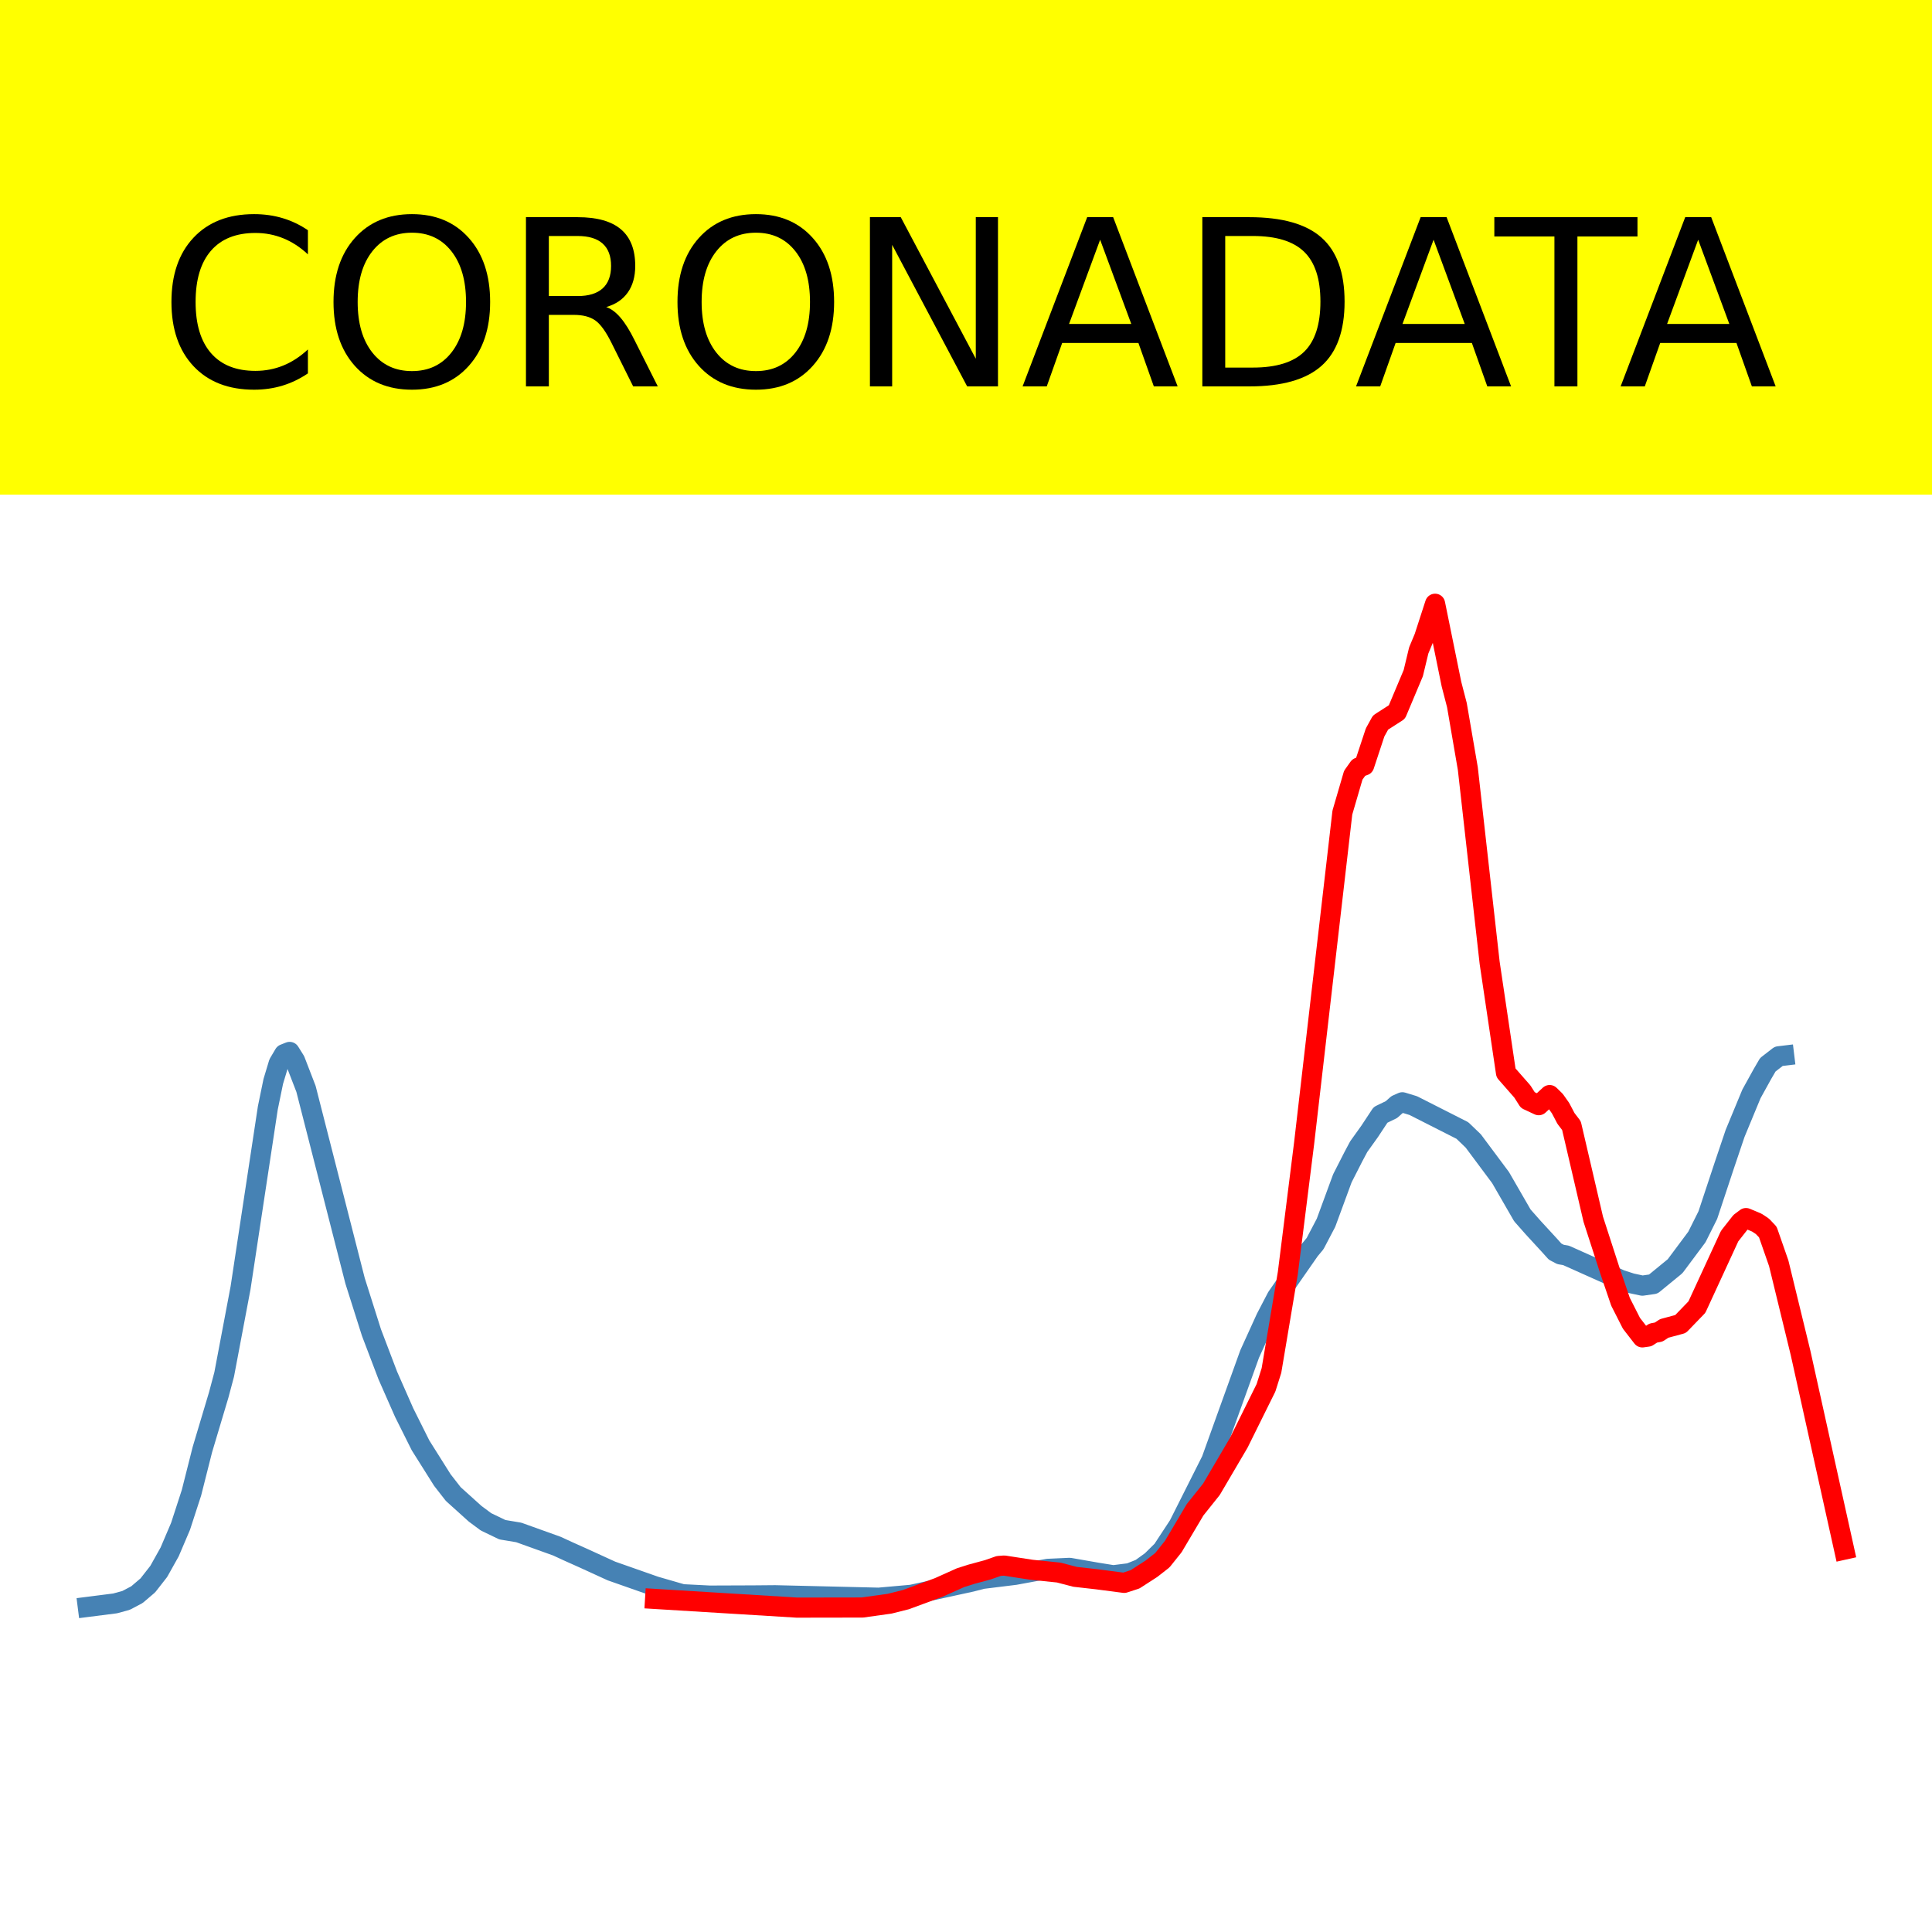 <?xml version="1.0" encoding="utf-8" standalone="no"?>
<!DOCTYPE svg PUBLIC "-//W3C//DTD SVG 1.1//EN"
  "http://www.w3.org/Graphics/SVG/1.1/DTD/svg11.dtd">
<!-- Created with matplotlib (https://matplotlib.org/) -->
<svg height="144pt" version="1.1" viewBox="0 0 144 144" width="144pt" xmlns="http://www.w3.org/2000/svg" xmlns:xlink="http://www.w3.org/1999/xlink">
 <defs>
  <style type="text/css">*{stroke-linecap:butt;stroke-linejoin:round;}</style>
 </defs>
 <g id="figure_1">
  <g id="patch_1">
   <path d="M 0 144 
L 144 144 
L 144 0 
L 0 0 
z
" style="fill:#ffffff;"/>
  </g>
  <g id="axes_1">
   <g id="patch_2">
    <path d="M 0 144 
L 144 144 
L 144 0 
L 0 0 
z
" style="fill:#ffffff;"/>
   </g>
   <g id="line2d_1">
    <path clip-path="url(#p06f59aea66)" d="M 6.545 119.767 
L 8.578 119.508 
L 9.391 119.287 
L 10.204 118.859 
L 11.018 118.165 
L 11.831 117.125 
L 12.644 115.672 
L 13.457 113.765 
L 14.27 111.265 
L 15.083 108.048 
L 16.303 103.966 
L 16.709 102.444 
L 17.929 95.992 
L 19.962 82.578 
L 20.368 80.604 
L 20.775 79.252 
L 21.181 78.566 
L 21.588 78.404 
L 21.994 79.054 
L 22.807 81.158 
L 26.466 95.47 
L 27.686 99.319 
L 28.906 102.524 
L 30.125 105.289 
L 31.345 107.731 
L 32.971 110.314 
L 33.784 111.358 
L 35.411 112.825 
L 36.224 113.429 
L 37.443 114.016 
L 38.663 114.219 
L 41.509 115.241 
L 42.322 115.616 
L 43.542 116.163 
L 45.574 117.093 
L 48.827 118.236 
L 50.859 118.823 
L 52.892 118.926 
L 56.145 118.914 
L 57.771 118.9 
L 65.495 119.083 
L 67.934 118.866 
L 72.407 117.891 
L 73.22 117.681 
L 75.659 117.38 
L 76.879 117.155 
L 78.098 116.933 
L 79.724 116.859 
L 81.757 117.214 
L 82.977 117.41 
L 84.196 117.256 
L 85.01 116.931 
L 85.823 116.344 
L 86.636 115.541 
L 87.855 113.685 
L 90.295 108.832 
L 91.514 105.439 
L 93.141 100.922 
L 94.36 98.242 
L 95.173 96.683 
L 97.613 93.18 
L 98.019 92.69 
L 98.832 91.14 
L 100.052 87.824 
L 100.865 86.229 
L 101.272 85.463 
L 102.085 84.328 
L 102.898 83.096 
L 103.711 82.702 
L 104.117 82.339 
L 104.524 82.157 
L 105.337 82.405 
L 108.996 84.26 
L 109.809 85.041 
L 111.842 87.769 
L 113.468 90.587 
L 114.281 91.507 
L 115.501 92.833 
L 115.907 93.286 
L 116.314 93.5 
L 116.72 93.568 
L 120.786 95.388 
L 121.599 95.651 
L 122.412 95.825 
L 123.225 95.708 
L 124.851 94.377 
L 126.478 92.195 
L 127.291 90.568 
L 128.51 86.889 
L 129.324 84.477 
L 130.543 81.532 
L 131.356 80.06 
L 131.763 79.361 
L 132.576 78.73 
L 132.982 78.681 
L 132.982 78.681 
" style="fill:none;stroke:#4682b4;stroke-linecap:square;stroke-width:1.5;"/>
   </g>
   <g id="line2d_2">
    <path clip-path="url(#p06f59aea66)" d="M 48.827 119.175 
L 59.397 119.822 
L 64.276 119.814 
L 66.308 119.531 
L 67.528 119.224 
L 69.967 118.321 
L 71.593 117.591 
L 72.407 117.333 
L 73.626 117.003 
L 74.439 116.719 
L 74.846 116.688 
L 76.879 117.001 
L 78.911 117.209 
L 80.131 117.528 
L 81.757 117.712 
L 83.79 117.977 
L 84.603 117.712 
L 85.823 116.924 
L 86.636 116.289 
L 87.449 115.272 
L 89.075 112.529 
L 90.295 111.001 
L 92.327 107.542 
L 94.36 103.438 
L 94.767 102.15 
L 95.986 94.899 
L 97.206 85.17 
L 100.052 60.563 
L 100.865 57.779 
L 101.272 57.206 
L 101.678 57.054 
L 102.491 54.594 
L 102.898 53.854 
L 104.117 53.071 
L 105.337 50.172 
L 105.744 48.48 
L 106.15 47.507 
L 106.963 45 
L 108.183 50.987 
L 108.589 52.553 
L 109.403 57.288 
L 111.029 71.756 
L 112.248 79.963 
L 113.468 81.355 
L 113.875 81.994 
L 114.688 82.374 
L 115.501 81.62 
L 115.907 82.018 
L 116.314 82.594 
L 116.72 83.365 
L 117.127 83.897 
L 117.94 87.385 
L 118.753 90.878 
L 119.973 94.646 
L 120.786 97.032 
L 121.599 98.632 
L 122.412 99.681 
L 122.819 99.624 
L 123.225 99.359 
L 123.632 99.283 
L 124.038 99.014 
L 125.258 98.685 
L 126.478 97.422 
L 127.697 94.779 
L 128.917 92.131 
L 129.73 91.095 
L 130.137 90.788 
L 130.95 91.131 
L 131.356 91.399 
L 131.763 91.826 
L 132.576 94.159 
L 134.202 100.833 
L 137.455 115.502 
L 137.455 115.502 
" style="fill:none;stroke:#ff0000;stroke-linecap:square;stroke-width:1.5;"/>
   </g>
   <g id="patch_3">
    <path d="M 0 144 
L 0 -0 
" style="fill:none;stroke:#ffffff;stroke-linecap:square;stroke-linejoin:miter;stroke-width:0.8;"/>
   </g>
   <g id="patch_4">
    <path d="M 144 144 
L 144 -0 
" style="fill:none;stroke:#ffffff;stroke-linecap:square;stroke-linejoin:miter;stroke-width:0.8;"/>
   </g>
   <g id="patch_5">
    <path d="M 0 144 
L 144 144 
" style="fill:none;stroke:#ffffff;stroke-linecap:square;stroke-linejoin:miter;stroke-width:0.8;"/>
   </g>
   <g id="patch_6">
    <path d="M 0 0 
L 144 0 
" style="fill:none;stroke:#ffffff;stroke-linecap:square;stroke-linejoin:miter;stroke-width:0.8;"/>
   </g>
  </g>
  <g id="text_1">
   <g id="patch_7">
    <path d="M -52.658 36.368 
L 196.658 36.368 
L 196.658 -7.654 
L -52.658 -7.654 
z
" style="fill:#ffff00;stroke:#ffff00;stroke-linejoin:miter;"/>
   </g>
   <!--  -->
   <g transform="translate(72 9.45)scale(0.173 -0.173)"/>
   <!--            CORONADATA            -->
   <g transform="translate(-48.683 28.8)scale(0.173 -0.173)">
    <defs>
     <path id="DejaVuSans-32"/>
     <path d="M 64.406 67.281 
L 64.406 56.891 
Q 59.422 61.531 53.781 63.812 
Q 48.141 66.109 41.797 66.109 
Q 29.297 66.109 22.656 58.469 
Q 16.016 50.828 16.016 36.375 
Q 16.016 21.969 22.656 14.328 
Q 29.297 6.688 41.797 6.688 
Q 48.141 6.688 53.781 8.984 
Q 59.422 11.281 64.406 15.922 
L 64.406 5.609 
Q 59.234 2.094 53.438 0.328 
Q 47.656 -1.422 41.219 -1.422 
Q 24.656 -1.422 15.125 8.703 
Q 5.609 18.844 5.609 36.375 
Q 5.609 53.953 15.125 64.078 
Q 24.656 74.219 41.219 74.219 
Q 47.75 74.219 53.531 72.484 
Q 59.328 70.75 64.406 67.281 
z
" id="DejaVuSans-67"/>
     <path d="M 39.406 66.219 
Q 28.656 66.219 22.328 58.203 
Q 16.016 50.203 16.016 36.375 
Q 16.016 22.609 22.328 14.594 
Q 28.656 6.594 39.406 6.594 
Q 50.141 6.594 56.422 14.594 
Q 62.703 22.609 62.703 36.375 
Q 62.703 50.203 56.422 58.203 
Q 50.141 66.219 39.406 66.219 
z
M 39.406 74.219 
Q 54.734 74.219 63.906 63.938 
Q 73.094 53.656 73.094 36.375 
Q 73.094 19.141 63.906 8.859 
Q 54.734 -1.422 39.406 -1.422 
Q 24.031 -1.422 14.812 8.828 
Q 5.609 19.094 5.609 36.375 
Q 5.609 53.656 14.812 63.938 
Q 24.031 74.219 39.406 74.219 
z
" id="DejaVuSans-79"/>
     <path d="M 44.391 34.188 
Q 47.562 33.109 50.562 29.594 
Q 53.562 26.078 56.594 19.922 
L 66.609 0 
L 56 0 
L 46.688 18.703 
Q 43.062 26.031 39.672 28.422 
Q 36.281 30.812 30.422 30.812 
L 19.672 30.812 
L 19.672 0 
L 9.812 0 
L 9.812 72.906 
L 32.078 72.906 
Q 44.578 72.906 50.734 67.672 
Q 56.891 62.453 56.891 51.906 
Q 56.891 45.016 53.688 40.469 
Q 50.484 35.938 44.391 34.188 
z
M 19.672 64.797 
L 19.672 38.922 
L 32.078 38.922 
Q 39.203 38.922 42.844 42.219 
Q 46.484 45.516 46.484 51.906 
Q 46.484 58.297 42.844 61.547 
Q 39.203 64.797 32.078 64.797 
z
" id="DejaVuSans-82"/>
     <path d="M 9.812 72.906 
L 23.094 72.906 
L 55.422 11.922 
L 55.422 72.906 
L 64.984 72.906 
L 64.984 0 
L 51.703 0 
L 19.391 60.984 
L 19.391 0 
L 9.812 0 
z
" id="DejaVuSans-78"/>
     <path d="M 34.188 63.188 
L 20.797 26.906 
L 47.609 26.906 
z
M 28.609 72.906 
L 39.797 72.906 
L 67.578 0 
L 57.328 0 
L 50.688 18.703 
L 17.828 18.703 
L 11.188 0 
L 0.781 0 
z
" id="DejaVuSans-65"/>
     <path d="M 19.672 64.797 
L 19.672 8.109 
L 31.594 8.109 
Q 46.688 8.109 53.688 14.938 
Q 60.688 21.781 60.688 36.531 
Q 60.688 51.172 53.688 57.984 
Q 46.688 64.797 31.594 64.797 
z
M 9.812 72.906 
L 30.078 72.906 
Q 51.266 72.906 61.172 64.094 
Q 71.094 55.281 71.094 36.531 
Q 71.094 17.672 61.125 8.828 
Q 51.172 0 30.078 0 
L 9.812 0 
z
" id="DejaVuSans-68"/>
     <path d="M -0.297 72.906 
L 61.375 72.906 
L 61.375 64.594 
L 35.5 64.594 
L 35.5 0 
L 25.594 0 
L 25.594 64.594 
L -0.297 64.594 
z
" id="DejaVuSans-84"/>
    </defs>
    <use xlink:href="#DejaVuSans-32"/>
    <use x="31.787" xlink:href="#DejaVuSans-32"/>
    <use x="63.574" xlink:href="#DejaVuSans-32"/>
    <use x="95.361" xlink:href="#DejaVuSans-32"/>
    <use x="127.148" xlink:href="#DejaVuSans-32"/>
    <use x="158.936" xlink:href="#DejaVuSans-32"/>
    <use x="190.723" xlink:href="#DejaVuSans-32"/>
    <use x="222.51" xlink:href="#DejaVuSans-32"/>
    <use x="254.297" xlink:href="#DejaVuSans-32"/>
    <use x="286.084" xlink:href="#DejaVuSans-32"/>
    <use x="317.871" xlink:href="#DejaVuSans-32"/>
    <use x="349.658" xlink:href="#DejaVuSans-67"/>
    <use x="419.482" xlink:href="#DejaVuSans-79"/>
    <use x="498.193" xlink:href="#DejaVuSans-82"/>
    <use x="567.676" xlink:href="#DejaVuSans-79"/>
    <use x="646.387" xlink:href="#DejaVuSans-78"/>
    <use x="721.191" xlink:href="#DejaVuSans-65"/>
    <use x="789.6" xlink:href="#DejaVuSans-68"/>
    <use x="864.852" xlink:href="#DejaVuSans-65"/>
    <use x="925.51" xlink:href="#DejaVuSans-84"/>
    <use x="978.844" xlink:href="#DejaVuSans-65"/>
    <use x="1047.252" xlink:href="#DejaVuSans-32"/>
    <use x="1079.039" xlink:href="#DejaVuSans-32"/>
    <use x="1110.826" xlink:href="#DejaVuSans-32"/>
    <use x="1142.613" xlink:href="#DejaVuSans-32"/>
    <use x="1174.4" xlink:href="#DejaVuSans-32"/>
    <use x="1206.188" xlink:href="#DejaVuSans-32"/>
    <use x="1237.975" xlink:href="#DejaVuSans-32"/>
    <use x="1269.762" xlink:href="#DejaVuSans-32"/>
    <use x="1301.549" xlink:href="#DejaVuSans-32"/>
    <use x="1333.336" xlink:href="#DejaVuSans-32"/>
    <use x="1365.123" xlink:href="#DejaVuSans-32"/>
   </g>
  </g>
 </g>
 <defs>
  <clipPath id="p06f59aea66">
   <rect height="144" width="144" x="0" y="0"/>
  </clipPath>
 </defs>
</svg>
